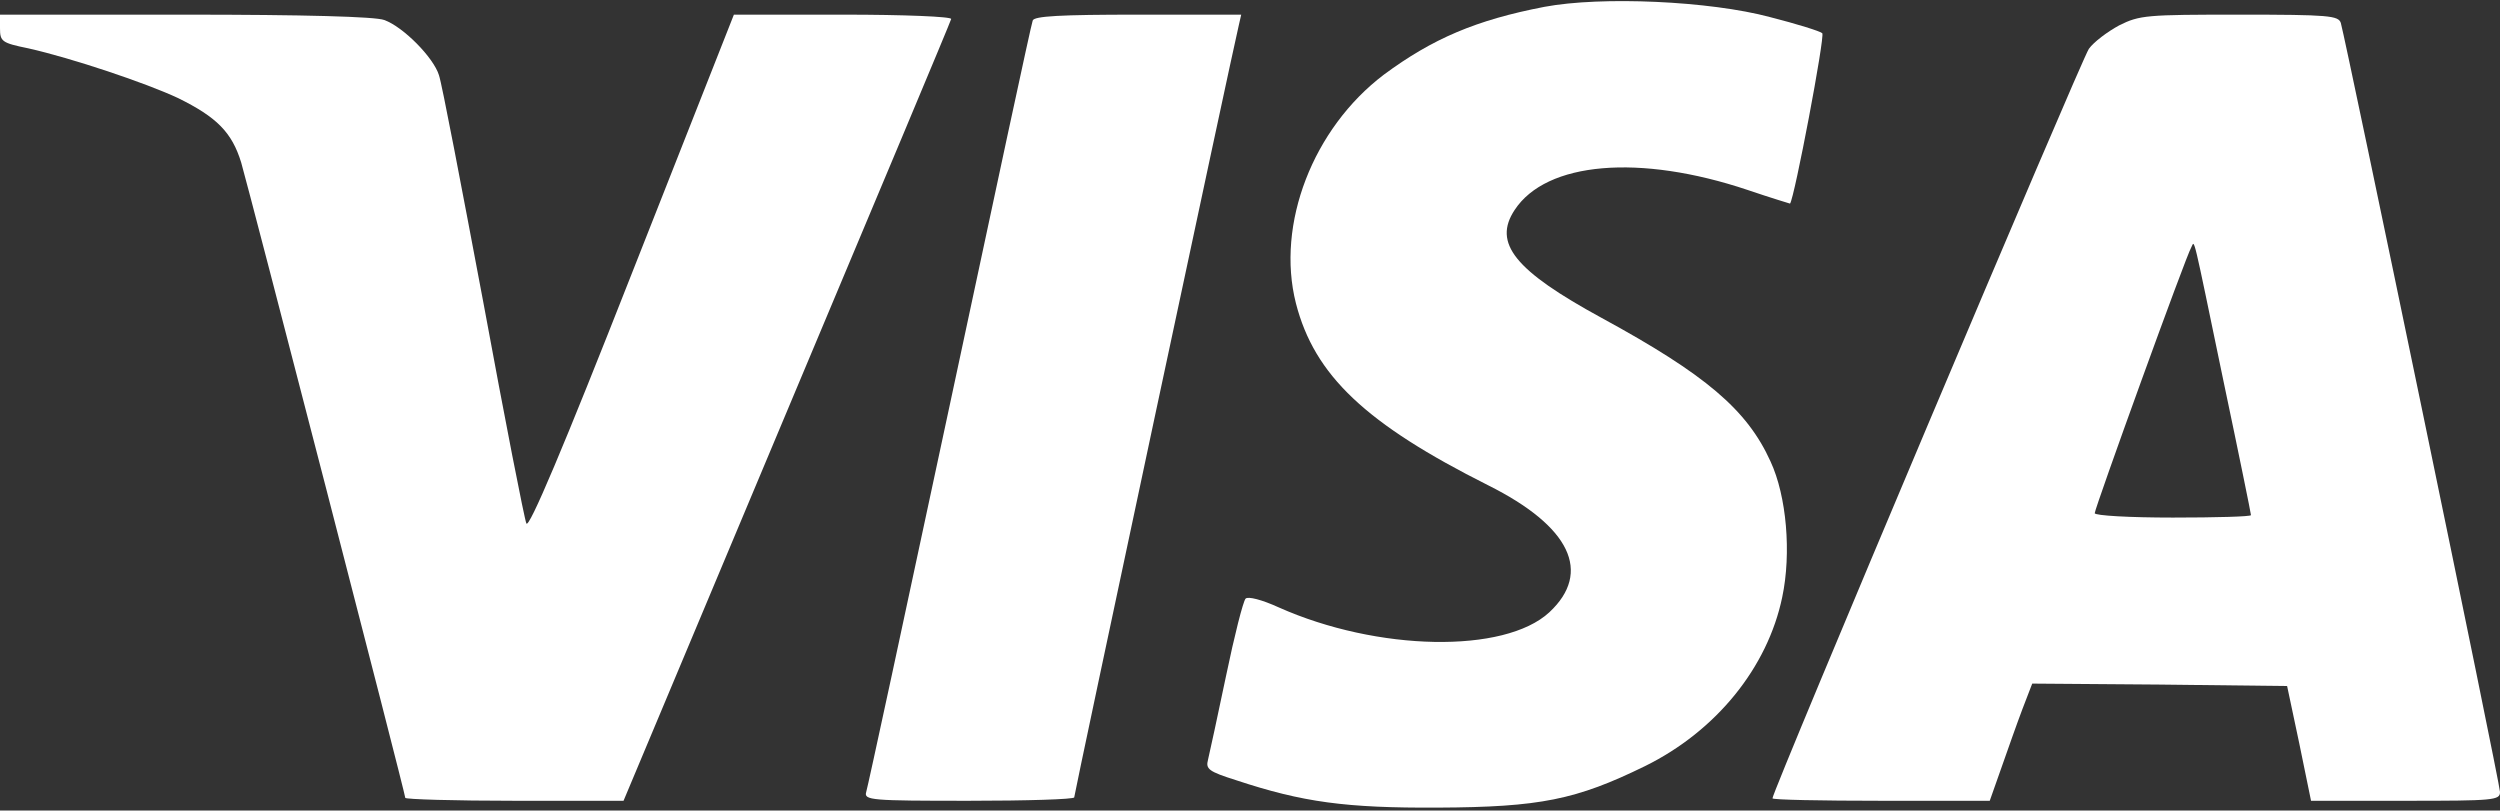 <svg version="1.0" xmlns="http://www.w3.org/2000/svg"
 width="512pt" height="166pt" viewBox="0 0 512 166"
 preserveAspectRatio="xMidYMid meet">
<rect x="0" y="0" width="512" height="166" fill="#333333" stroke="none"/>
<g transform="translate(0,166) scale(0.1,-0.1)"
fill="#FFFFFF" stroke="none">
<path d="M3163 1646 c-140 -27 -229 -65 -329 -139 -145 -110 -221 -306 -180
-468 38 -148 143 -247 394 -373 168 -84 213 -178 125 -260 -92 -85 -352 -80
-554 10 -35 16 -63 23 -68 18 -5 -5 -23 -76 -40 -158 -17 -82 -34 -159 -37
-172 -5 -19 1 -24 58 -42 136 -45 224 -57 413 -56 209 1 283 16 424 85 146 72
251 202 281 346 19 90 9 207 -24 278 -48 106 -133 178 -346 294 -178 97 -223
153 -178 221 65 99 256 115 477 41 47 -16 87 -28 87 -28 9 11 72 343 66 349
-4 4 -52 19 -107 33 -123 33 -345 43 -462 21z"/>
<path d="M0 1602 c0 -27 4 -30 58 -41 89 -20 241 -71 307 -102 79 -39 110 -70
129 -132 16 -55 336 -1292 336 -1301 0 -3 101 -6 224 -6 l223 0 334 796 c184
438 336 800 337 805 2 5 -97 9 -220 9 l-225 0 -209 -530 c-141 -359 -211 -524
-216 -512 -4 9 -44 213 -88 452 -45 239 -85 449 -91 466 -11 36 -73 99 -112
113 -18 7 -165 11 -408 11 l-379 0 0 -28z"/>
<path d="M2115 1618 c-3 -7 -79 -362 -170 -788 -91 -426 -168 -783 -171 -792
-5 -17 10 -18 210 -18 119 0 216 3 216 7 0 7 325 1532 337 1581 l5 22 -211 0
c-160 0 -213 -3 -216 -12z"/>
<path d="M4340 1608 c-24 -13 -52 -34 -62 -48 -15 -21 -648 -1520 -648 -1535
0 -3 100 -5 223 -5 l222 0 24 68 c13 37 32 91 43 120 l20 52 261 -2 261 -3 25
-118 24 -117 194 0 c181 0 193 1 193 18 0 18 -315 1536 -326 1575 -5 15 -24
17 -208 17 -190 0 -204 -1 -246 -22z m214 -730 c31 -147 56 -270 56 -273 0 -3
-72 -5 -160 -5 -88 0 -160 4 -160 9 0 10 188 530 198 545 7 13 1 37 66 -276z"/>
</g>
</svg>
